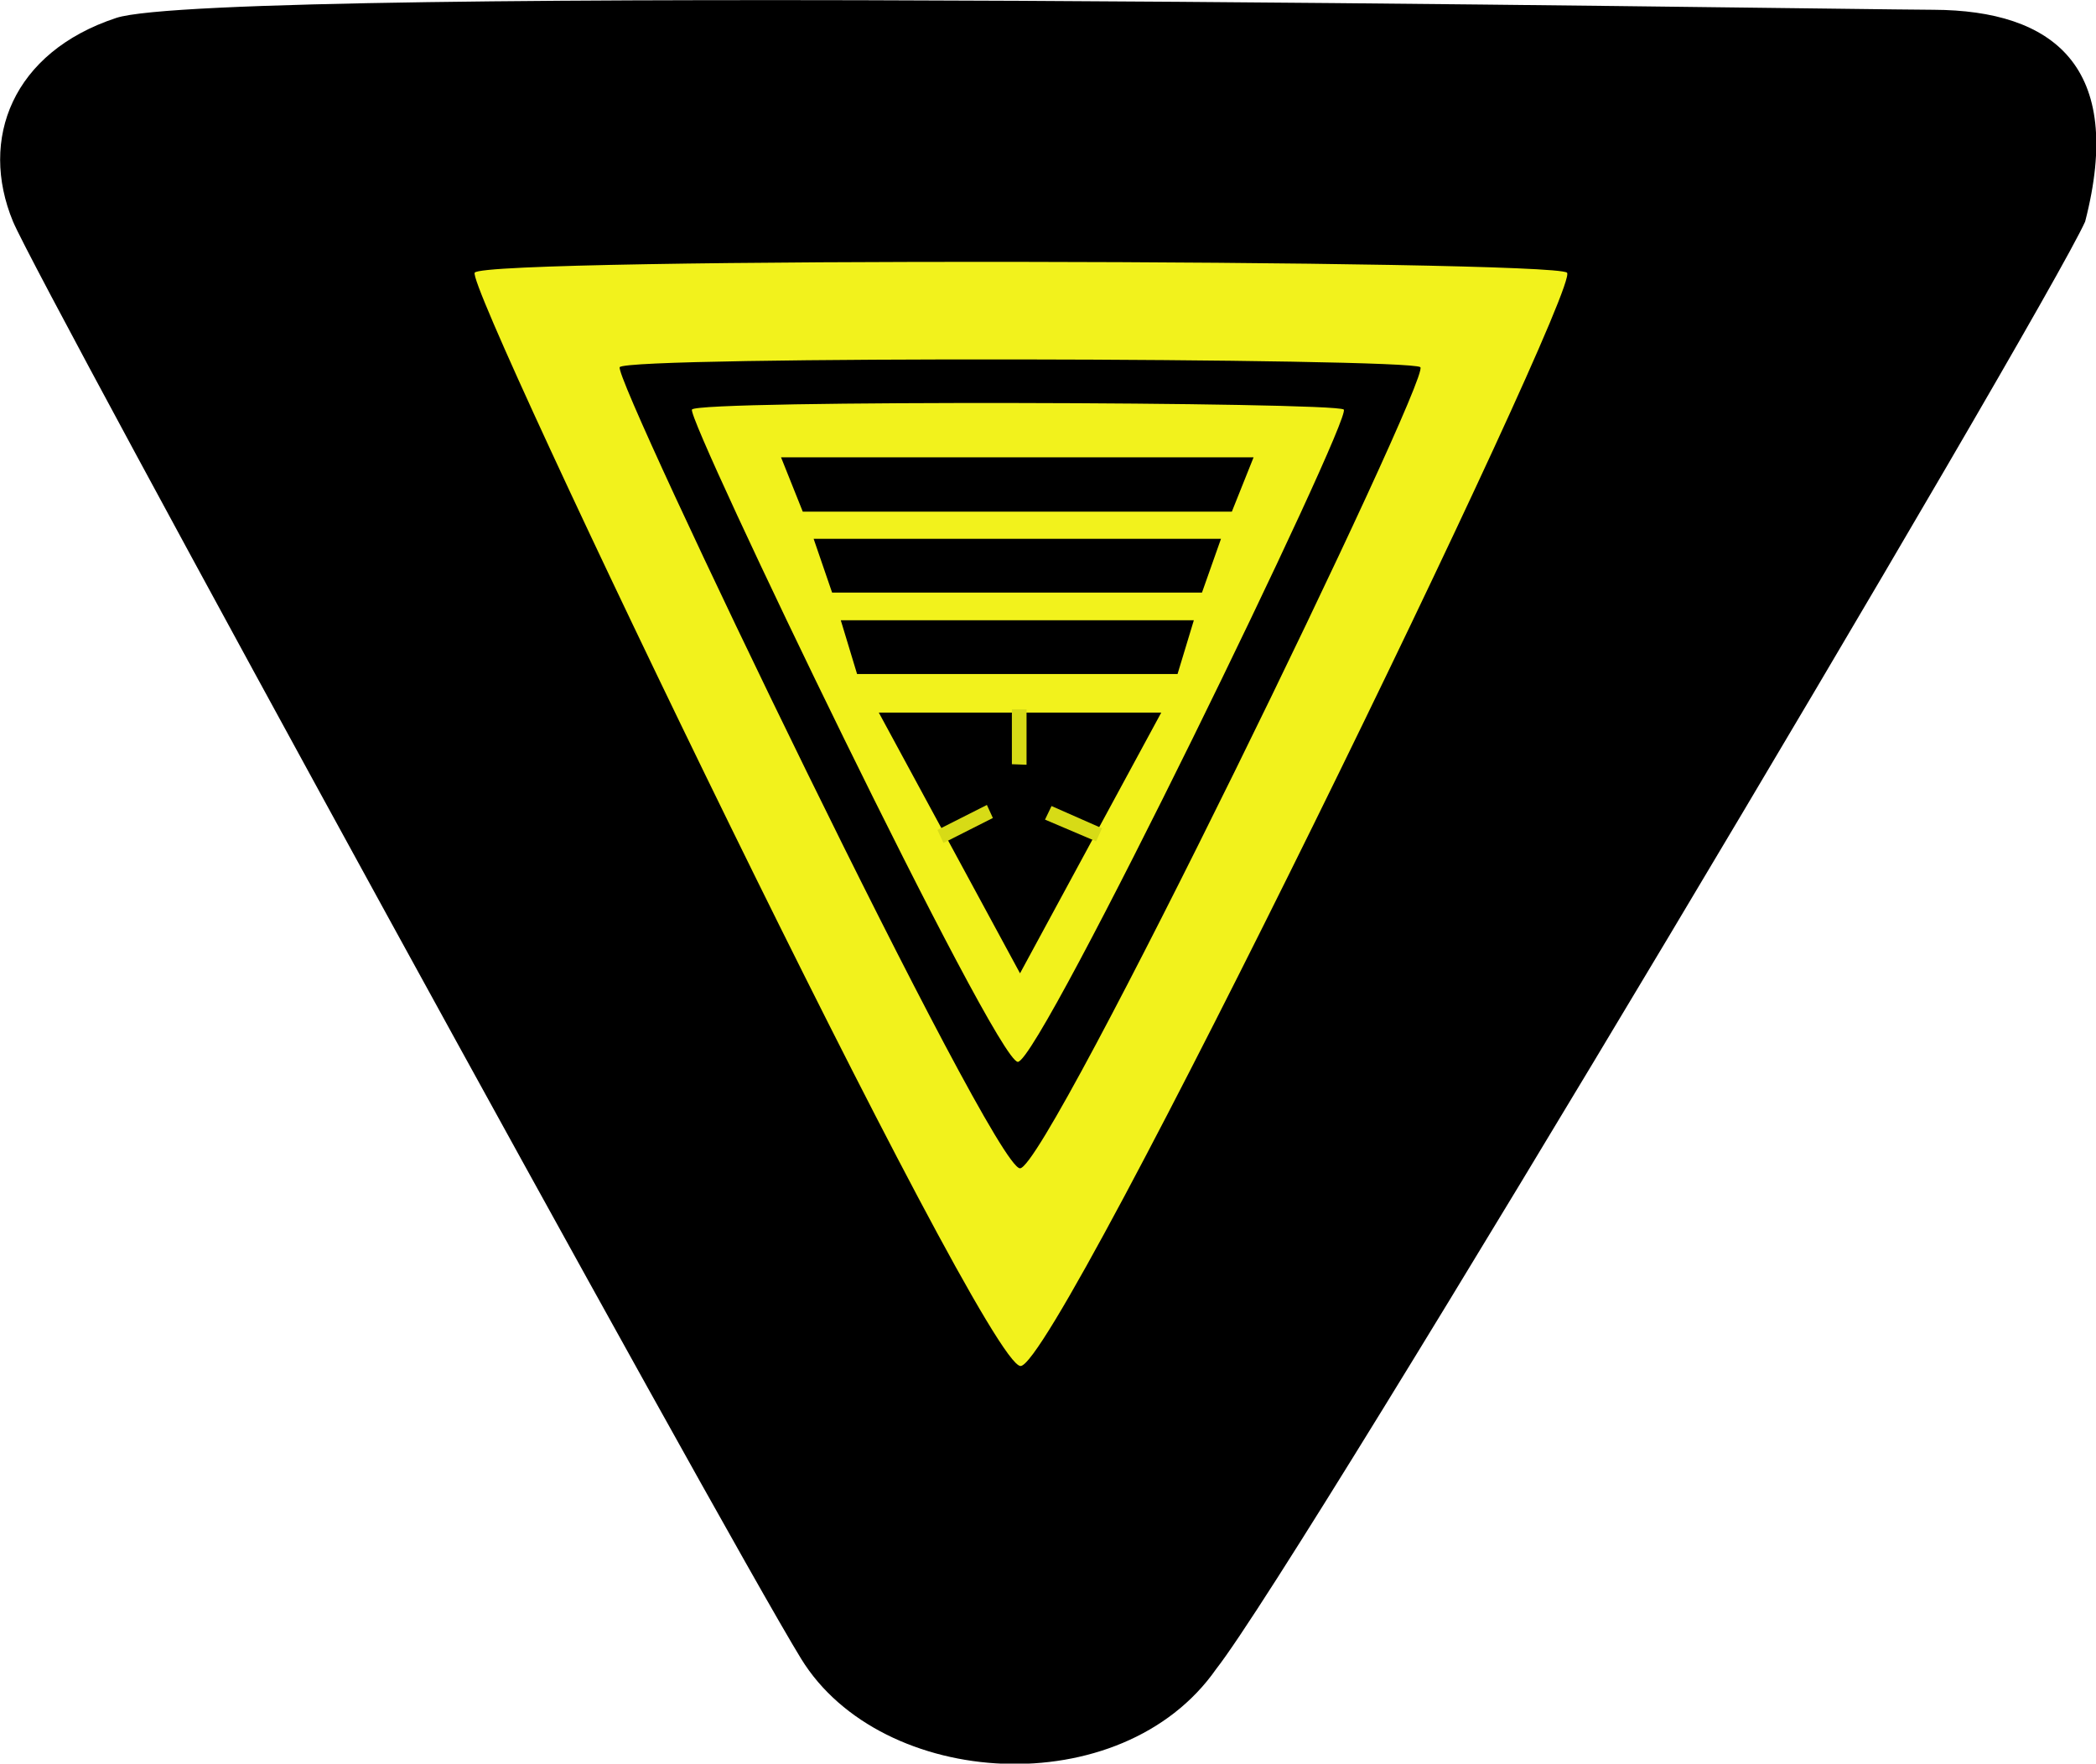 <?xml version="1.0" encoding="utf-8"?>
<!-- Generator: Adobe Illustrator 22.1.0, SVG Export Plug-In . SVG Version: 6.00 Build 0)  -->
<svg version="1.1" id="beatgreen" xmlns="http://www.w3.org/2000/svg" xmlns:xlink="http://www.w3.org/1999/xlink" x="0px" y="0px"
	 viewBox="0 0 385.9 324.7" style="enable-background:new 0 0 385.9 324.7;" xml:space="preserve">
<style type="text/css">
	.st0{fill:#F2F21C;}
	.st1{fill:#D7DB16;}
</style>
<path id="background" d="M2.4,40.8c5,11.9,130.3,240.5,145.1,264.6s59,26.8,76.4,1.9c16.3-20.8,152.6-250,160-266.5
	c7.4-28.6-5.9-38.9-27.9-39C334.1,1.7,40.5-3,21.4,3.3S-3.9,25.6,2.4,40.8z"/>
<path id="bigtri" class="st0" d="M288.5,50.2c2.9,2.4-93.7,201.3-100.6,201.3C181,251.5,85.6,53.1,87.4,50.2
	C89.2,47.3,285.8,47.8,288.5,50.2z"/>
<path id="bbigtri" d="M261.5,67.6c2.1,1.7-68.6,147.5-73.7,147.5c-5.1,0-75-145.4-73.7-147.5C115.5,65.5,259.5,65.9,261.5,67.6z"/>
<path id="smalltri" class="st0" d="M247.4,75.4c1.7,1.4-55.9,120.1-60,120.1s-61.1-118.4-60-120.1C128.5,73.6,245.7,74,247.4,75.4z"
	/>
<polygon id="brec3" points="143.8,84.2 147.8,94.2 226.8,94.2 230.8,84.2 "/>
<polygon id="brec2" points="149.8,99.2 153.2,109.1 221.3,109.1 224.8,99.2 "/>
<polygon id="brec1" points="154.8,114.2 157.8,124.1 216.8,124.1 219.8,114.2 "/>
<polygon id="middle" points="161.8,131.2 187.8,179.2 213.8,131.2 "/>
<polygon id="rec3" class="st1" points="172.6,152.8 181.7,148.2 182.8,150.6 173.7,155.2 "/>
<polygon id="rec2" class="st1" points="189,130.6 189,140.8 186.3,140.7 186.3,130.6 "/>
<polygon id="rec1" class="st1" points="201.8,154.9 192.4,150.9 193.6,148.4 202.9,152.5 "/>
</svg>
